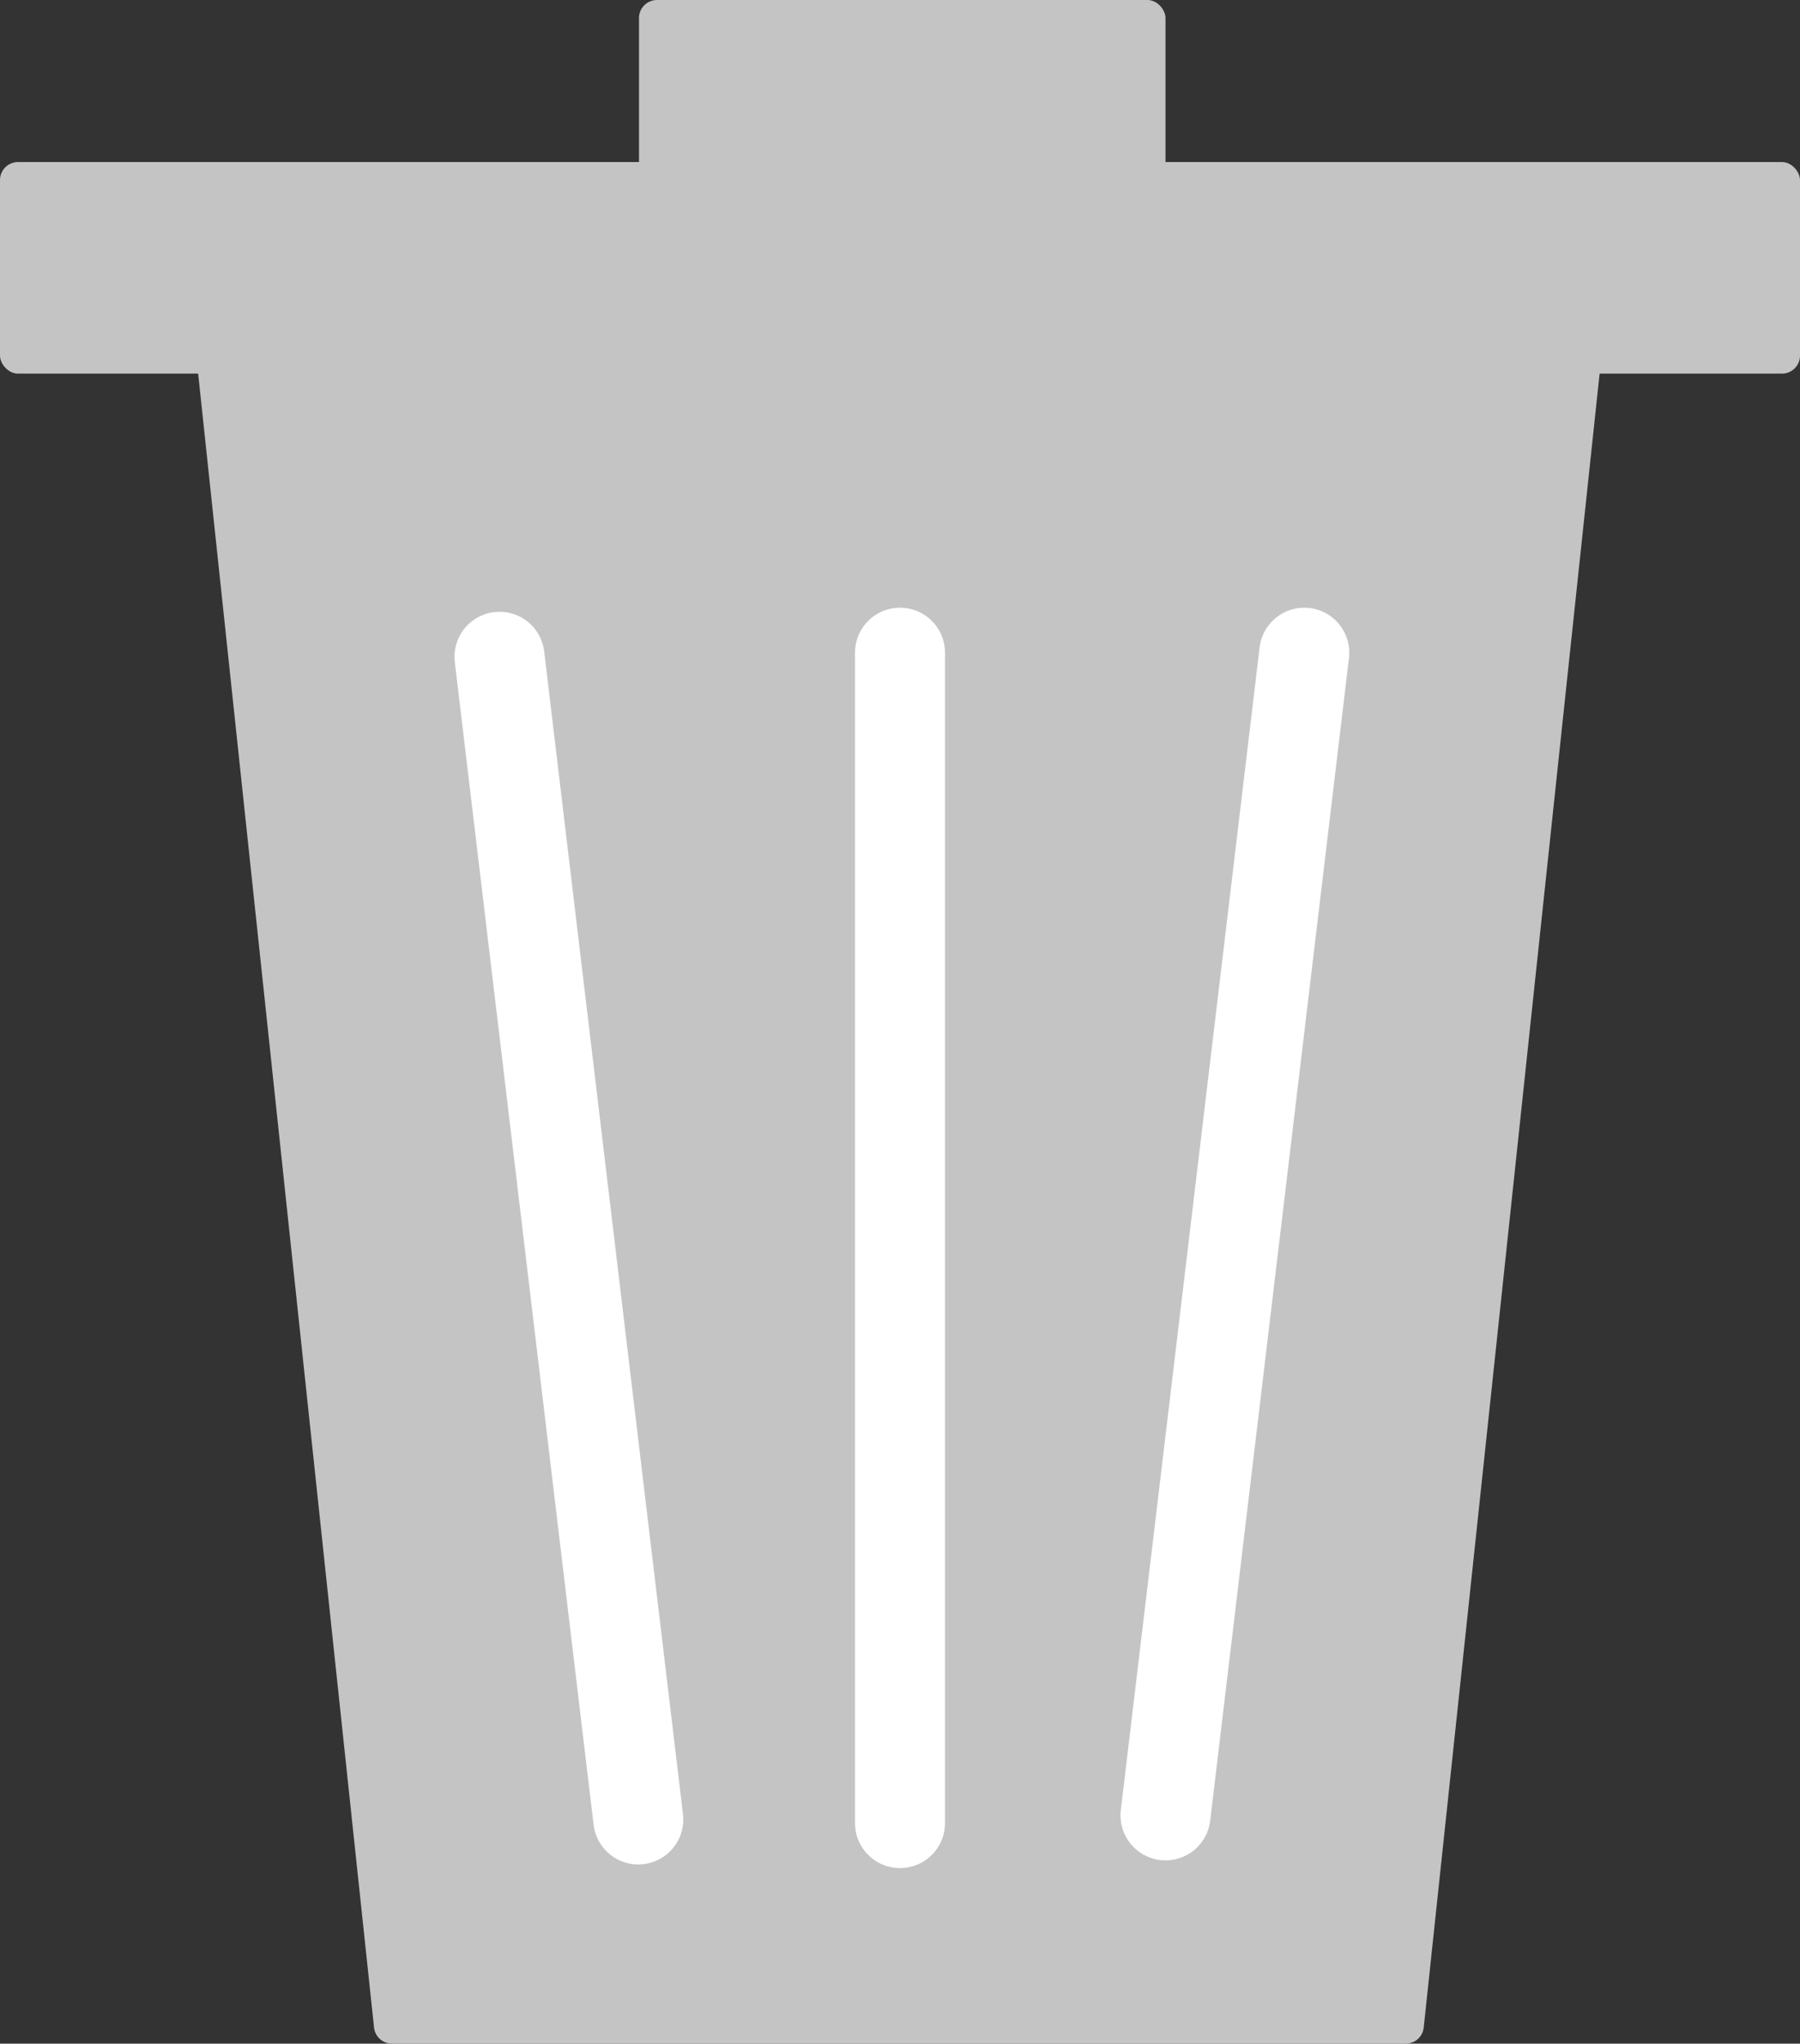 <svg width="400" height="454" viewBox="0 0 400 454" fill="none" xmlns="http://www.w3.org/2000/svg">
<rect x="0" y="0" width="400" height="454" fill="#333333" stroke="none"/>
<path d="M83.12 450.423L41.471 58.923C41.219 56.56 43.072 54.5 45.448 54.5H354.052C356.428 54.5 358.281 56.56 358.029 58.923L316.381 450.423C316.164 452.457 314.448 454 312.403 454H87.097C85.052 454 83.336 452.457 83.12 450.423Z" fill="#C4C4C4"/>
<rect y="36" width="400" height="47" rx="4" fill="#C4C4C4"/>
<rect x="142" width="117" height="41" rx="4" fill="#C4C4C4"/>
<path d="M111 145.909L141.842 404.193" stroke="white" stroke-width="20" stroke-linecap="round"/>
<path d="M289.842 145L259 403.284" stroke="white" stroke-width="20" stroke-linecap="round"/>
<path d="M200 145L200 405" stroke="white" stroke-width="20" stroke-linecap="round"/>
</svg>
